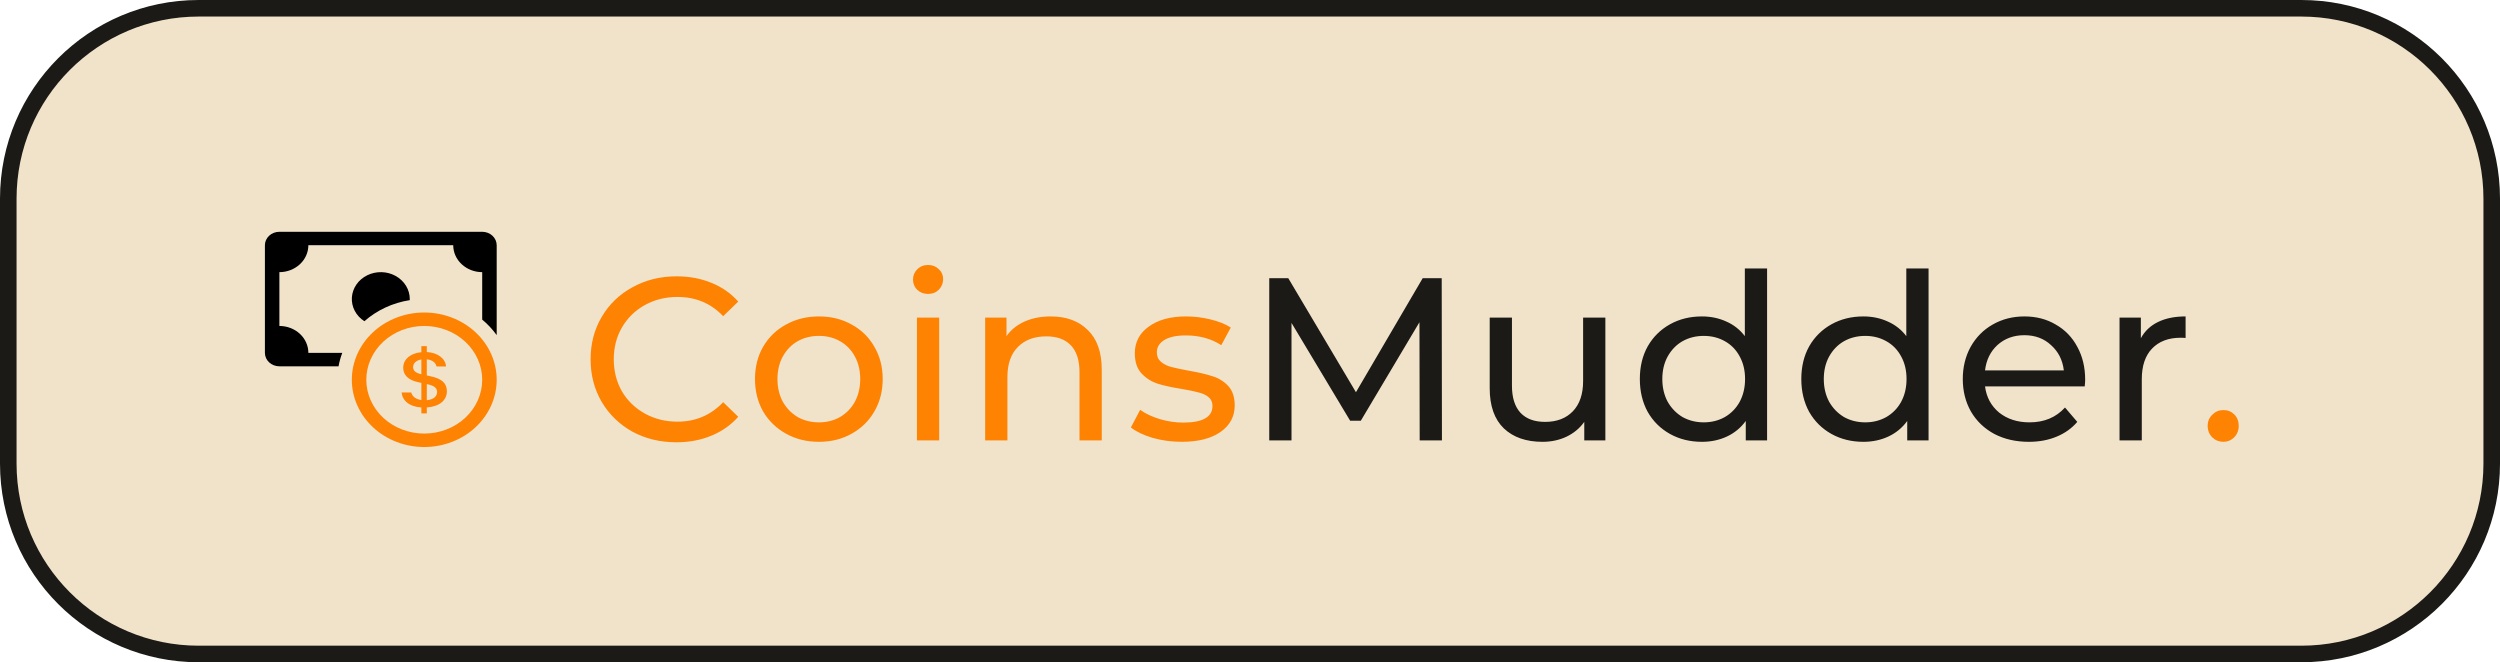 <svg width="151" height="40" viewBox="0 0 151 40" fill="none" xmlns="http://www.w3.org/2000/svg">
<path d="M0.5 12C0.5 5.649 5.649 0.5 12 0.5H139C145.351 0.5 150.5 5.649 150.5 12V28C150.5 34.351 145.351 39.5 139 39.5H12C5.649 39.5 0.5 34.351 0.5 28V12Z" fill="#F0E3CA" stroke="#1B1A17"/>
<path d="M40.852 26.714C39.872 26.714 38.985 26.499 38.192 26.07C37.408 25.631 36.792 25.034 36.344 24.278C35.896 23.512 35.672 22.654 35.672 21.702C35.672 20.75 35.896 19.896 36.344 19.14C36.792 18.374 37.413 17.777 38.206 17.348C38.999 16.909 39.886 16.69 40.866 16.69C41.631 16.69 42.331 16.82 42.966 17.082C43.601 17.334 44.142 17.712 44.59 18.216L43.68 19.098C42.943 18.323 42.023 17.936 40.922 17.936C40.194 17.936 39.536 18.099 38.948 18.426C38.36 18.752 37.898 19.205 37.562 19.784C37.235 20.353 37.072 20.992 37.072 21.702C37.072 22.411 37.235 23.055 37.562 23.634C37.898 24.203 38.36 24.651 38.948 24.978C39.536 25.304 40.194 25.468 40.922 25.468C42.014 25.468 42.933 25.076 43.68 24.292L44.59 25.174C44.142 25.678 43.596 26.06 42.952 26.322C42.317 26.583 41.617 26.714 40.852 26.714ZM49.465 26.686C48.727 26.686 48.065 26.522 47.477 26.196C46.889 25.869 46.427 25.421 46.091 24.852C45.764 24.273 45.601 23.62 45.601 22.892C45.601 22.164 45.764 21.515 46.091 20.946C46.427 20.367 46.889 19.919 47.477 19.602C48.065 19.275 48.727 19.112 49.465 19.112C50.202 19.112 50.86 19.275 51.439 19.602C52.027 19.919 52.484 20.367 52.811 20.946C53.147 21.515 53.315 22.164 53.315 22.892C53.315 23.62 53.147 24.273 52.811 24.852C52.484 25.421 52.027 25.869 51.439 26.196C50.86 26.522 50.202 26.686 49.465 26.686ZM49.465 25.51C49.941 25.51 50.365 25.402 50.739 25.188C51.121 24.964 51.42 24.656 51.635 24.264C51.849 23.862 51.957 23.405 51.957 22.892C51.957 22.378 51.849 21.926 51.635 21.534C51.42 21.132 51.121 20.824 50.739 20.61C50.365 20.395 49.941 20.288 49.465 20.288C48.989 20.288 48.559 20.395 48.177 20.61C47.803 20.824 47.505 21.132 47.281 21.534C47.066 21.926 46.959 22.378 46.959 22.892C46.959 23.405 47.066 23.862 47.281 24.264C47.505 24.656 47.803 24.964 48.177 25.188C48.559 25.402 48.989 25.51 49.465 25.51ZM55.383 19.182H56.727V26.602H55.383V19.182ZM56.056 17.754C55.794 17.754 55.575 17.67 55.398 17.502C55.23 17.334 55.145 17.128 55.145 16.886C55.145 16.643 55.23 16.438 55.398 16.27C55.575 16.092 55.794 16.004 56.056 16.004C56.317 16.004 56.532 16.088 56.7 16.256C56.877 16.414 56.965 16.615 56.965 16.858C56.965 17.11 56.877 17.324 56.7 17.502C56.532 17.67 56.317 17.754 56.056 17.754ZM63.466 19.112C64.408 19.112 65.155 19.387 65.706 19.938C66.266 20.479 66.546 21.277 66.546 22.332V26.602H65.202V22.486C65.202 21.767 65.029 21.226 64.684 20.862C64.338 20.498 63.844 20.316 63.2 20.316C62.472 20.316 61.898 20.53 61.478 20.96C61.058 21.38 60.848 21.986 60.848 22.78V26.602H59.504V19.182H60.792V20.302C61.062 19.919 61.426 19.625 61.884 19.42C62.35 19.214 62.878 19.112 63.466 19.112ZM71.371 26.686C70.764 26.686 70.181 26.606 69.621 26.448C69.061 26.28 68.622 26.07 68.305 25.818L68.865 24.754C69.192 24.987 69.588 25.174 70.055 25.314C70.522 25.454 70.993 25.524 71.469 25.524C72.645 25.524 73.233 25.188 73.233 24.516C73.233 24.292 73.154 24.114 72.995 23.984C72.836 23.853 72.636 23.76 72.393 23.704C72.16 23.638 71.824 23.568 71.385 23.494C70.788 23.4 70.298 23.293 69.915 23.172C69.542 23.05 69.22 22.845 68.949 22.556C68.678 22.266 68.543 21.86 68.543 21.338C68.543 20.666 68.823 20.129 69.383 19.728C69.943 19.317 70.694 19.112 71.637 19.112C72.132 19.112 72.626 19.172 73.121 19.294C73.616 19.415 74.022 19.578 74.339 19.784L73.765 20.848C73.158 20.456 72.444 20.26 71.623 20.26C71.054 20.26 70.62 20.353 70.321 20.54C70.022 20.726 69.873 20.974 69.873 21.282C69.873 21.524 69.957 21.716 70.125 21.856C70.293 21.996 70.498 22.098 70.741 22.164C70.993 22.229 71.343 22.304 71.791 22.388C72.388 22.49 72.869 22.602 73.233 22.724C73.606 22.836 73.924 23.032 74.185 23.312C74.446 23.592 74.577 23.984 74.577 24.488C74.577 25.16 74.288 25.696 73.709 26.098C73.14 26.49 72.36 26.686 71.371 26.686ZM134.295 26.686C134.033 26.686 133.809 26.597 133.623 26.42C133.436 26.233 133.343 26 133.343 25.72C133.343 25.449 133.436 25.225 133.623 25.048C133.809 24.861 134.033 24.768 134.295 24.768C134.556 24.768 134.775 24.856 134.953 25.034C135.13 25.211 135.219 25.44 135.219 25.72C135.219 26 135.125 26.233 134.939 26.42C134.761 26.597 134.547 26.686 134.295 26.686Z" fill="#FF8303"/>
<path d="M85.749 26.602L85.735 19.462L82.193 25.412H81.549L78.007 19.504V26.602H76.663V16.802H77.811L81.899 23.69L85.931 16.802H87.079L87.093 26.602H85.749ZM96.964 19.182V26.602H95.69V25.482C95.419 25.864 95.06 26.163 94.612 26.378C94.173 26.583 93.692 26.686 93.17 26.686C92.18 26.686 91.401 26.415 90.832 25.874C90.262 25.323 89.978 24.516 89.978 23.452V19.182H91.322V23.298C91.322 24.016 91.494 24.562 91.84 24.936C92.185 25.3 92.68 25.482 93.324 25.482C94.033 25.482 94.593 25.267 95.004 24.838C95.414 24.408 95.62 23.802 95.62 23.018V19.182H96.964ZM106.732 16.214V26.602H105.444V25.426C105.146 25.836 104.768 26.149 104.31 26.364C103.853 26.578 103.349 26.686 102.798 26.686C102.08 26.686 101.436 26.527 100.866 26.21C100.297 25.892 99.849 25.449 99.522 24.88C99.205 24.301 99.046 23.638 99.046 22.892C99.046 22.145 99.205 21.487 99.522 20.918C99.849 20.348 100.297 19.905 100.866 19.588C101.436 19.27 102.08 19.112 102.798 19.112C103.33 19.112 103.82 19.214 104.268 19.42C104.716 19.616 105.09 19.91 105.388 20.302V16.214H106.732ZM102.91 25.51C103.377 25.51 103.802 25.402 104.184 25.188C104.567 24.964 104.866 24.656 105.08 24.264C105.295 23.862 105.402 23.405 105.402 22.892C105.402 22.378 105.295 21.926 105.08 21.534C104.866 21.132 104.567 20.824 104.184 20.61C103.802 20.395 103.377 20.288 102.91 20.288C102.434 20.288 102.005 20.395 101.622 20.61C101.249 20.824 100.95 21.132 100.726 21.534C100.512 21.926 100.404 22.378 100.404 22.892C100.404 23.405 100.512 23.862 100.726 24.264C100.95 24.656 101.249 24.964 101.622 25.188C102.005 25.402 102.434 25.51 102.91 25.51ZM116.485 16.214V26.602H115.197V25.426C114.899 25.836 114.521 26.149 114.063 26.364C113.606 26.578 113.102 26.686 112.551 26.686C111.833 26.686 111.189 26.527 110.619 26.21C110.05 25.892 109.602 25.449 109.275 24.88C108.958 24.301 108.799 23.638 108.799 22.892C108.799 22.145 108.958 21.487 109.275 20.918C109.602 20.348 110.05 19.905 110.619 19.588C111.189 19.27 111.833 19.112 112.551 19.112C113.083 19.112 113.573 19.214 114.021 19.42C114.469 19.616 114.843 19.91 115.141 20.302V16.214H116.485ZM112.663 25.51C113.13 25.51 113.555 25.402 113.937 25.188C114.32 24.964 114.619 24.656 114.833 24.264C115.048 23.862 115.155 23.405 115.155 22.892C115.155 22.378 115.048 21.926 114.833 21.534C114.619 21.132 114.32 20.824 113.937 20.61C113.555 20.395 113.13 20.288 112.663 20.288C112.187 20.288 111.758 20.395 111.375 20.61C111.002 20.824 110.703 21.132 110.479 21.534C110.265 21.926 110.157 22.378 110.157 22.892C110.157 23.405 110.265 23.862 110.479 24.264C110.703 24.656 111.002 24.964 111.375 25.188C111.758 25.402 112.187 25.51 112.663 25.51ZM125.944 22.934C125.944 23.036 125.935 23.172 125.916 23.34H119.896C119.98 23.993 120.265 24.52 120.75 24.922C121.245 25.314 121.856 25.51 122.584 25.51C123.471 25.51 124.185 25.211 124.726 24.614L125.468 25.482C125.132 25.874 124.712 26.172 124.208 26.378C123.714 26.583 123.158 26.686 122.542 26.686C121.758 26.686 121.063 26.527 120.456 26.21C119.85 25.883 119.378 25.43 119.042 24.852C118.716 24.273 118.552 23.62 118.552 22.892C118.552 22.173 118.711 21.524 119.028 20.946C119.355 20.367 119.798 19.919 120.358 19.602C120.928 19.275 121.567 19.112 122.276 19.112C122.986 19.112 123.616 19.275 124.166 19.602C124.726 19.919 125.16 20.367 125.468 20.946C125.786 21.524 125.944 22.187 125.944 22.934ZM122.276 20.246C121.632 20.246 121.091 20.442 120.652 20.834C120.223 21.226 119.971 21.739 119.896 22.374H124.656C124.582 21.748 124.325 21.24 123.886 20.848C123.457 20.446 122.92 20.246 122.276 20.246ZM129.308 20.428C129.542 19.998 129.887 19.672 130.344 19.448C130.802 19.224 131.357 19.112 132.01 19.112V20.414C131.936 20.404 131.833 20.4 131.702 20.4C130.974 20.4 130.4 20.619 129.98 21.058C129.57 21.487 129.364 22.103 129.364 22.906V26.602H128.02V19.182H129.308V20.428Z" fill="#1B1A17"/>
<g clip-path="url(#clip0_6:28)">
<path fill-rule="evenodd" clip-rule="evenodd" d="M25.625 26.188C26.553 26.188 27.444 25.845 28.1 25.236C28.756 24.626 29.125 23.799 29.125 22.938C29.125 22.076 28.756 21.249 28.1 20.639C27.444 20.03 26.553 19.688 25.625 19.688C24.697 19.688 23.806 20.03 23.15 20.639C22.494 21.249 22.125 22.076 22.125 22.938C22.125 23.799 22.494 24.626 23.15 25.236C23.806 25.845 24.697 26.188 25.625 26.188ZM30 22.938C30 24.015 29.539 25.048 28.719 25.81C27.898 26.572 26.785 27 25.625 27C24.465 27 23.352 26.572 22.531 25.81C21.711 25.048 21.25 24.015 21.25 22.938C21.25 21.86 21.711 20.827 22.531 20.065C23.352 19.303 24.465 18.875 25.625 18.875C26.785 18.875 27.898 19.303 28.719 20.065C29.539 20.827 30 21.86 30 22.938Z" fill="#FF8303"/>
<path d="M24.259 23.704C24.3 24.189 24.712 24.566 25.451 24.611V24.969H25.779V24.609C26.545 24.559 26.992 24.179 26.992 23.628C26.992 23.126 26.651 22.868 26.038 22.734L25.779 22.677V21.703C26.108 21.737 26.317 21.904 26.367 22.135H26.942C26.901 21.668 26.47 21.303 25.779 21.263V20.906H25.451V21.272C24.798 21.331 24.353 21.696 24.353 22.213C24.353 22.669 24.684 22.96 25.234 23.079L25.451 23.128V24.162C25.115 24.115 24.892 23.943 24.842 23.704H24.258H24.259ZM25.449 22.604C25.126 22.535 24.951 22.393 24.951 22.18C24.951 21.941 25.14 21.763 25.451 21.711V22.604H25.449ZM25.827 23.21C26.22 23.295 26.4 23.431 26.4 23.673C26.4 23.948 26.175 24.137 25.779 24.172V23.201L25.827 23.21Z" fill="#FF8303"/>
<path d="M16.875 14C16.643 14 16.42 14.086 16.256 14.238C16.092 14.39 16 14.597 16 14.812V21.312C16 21.528 16.092 21.735 16.256 21.887C16.42 22.039 16.643 22.125 16.875 22.125H20.448C20.498 21.846 20.575 21.574 20.673 21.312H18.625C18.625 20.881 18.441 20.468 18.112 20.163C17.784 19.859 17.339 19.688 16.875 19.688V16.438C17.339 16.438 17.784 16.266 18.112 15.961C18.441 15.657 18.625 15.243 18.625 14.812H27.375C27.375 15.243 27.559 15.657 27.888 15.961C28.216 16.266 28.661 16.438 29.125 16.438V19.304C29.457 19.58 29.752 19.895 30 20.242V14.812C30 14.597 29.908 14.39 29.744 14.238C29.58 14.086 29.357 14 29.125 14H16.875Z" fill="black"/>
<path d="M24.748 18.129L24.75 18.061C24.75 17.782 24.672 17.507 24.524 17.263C24.375 17.019 24.162 16.816 23.904 16.671C23.646 16.526 23.352 16.446 23.051 16.438C22.749 16.43 22.451 16.494 22.184 16.625C21.918 16.755 21.692 16.947 21.529 17.183C21.366 17.418 21.271 17.688 21.253 17.968C21.235 18.247 21.296 18.526 21.428 18.777C21.561 19.029 21.761 19.244 22.009 19.402C22.765 18.734 23.719 18.29 24.748 18.129Z" fill="black"/>
</g>
<defs>
<clipPath id="clip0_6:28">
<rect width="14" height="13" fill="white" transform="translate(16 14)"/>
</clipPath>
</defs>
</svg>
